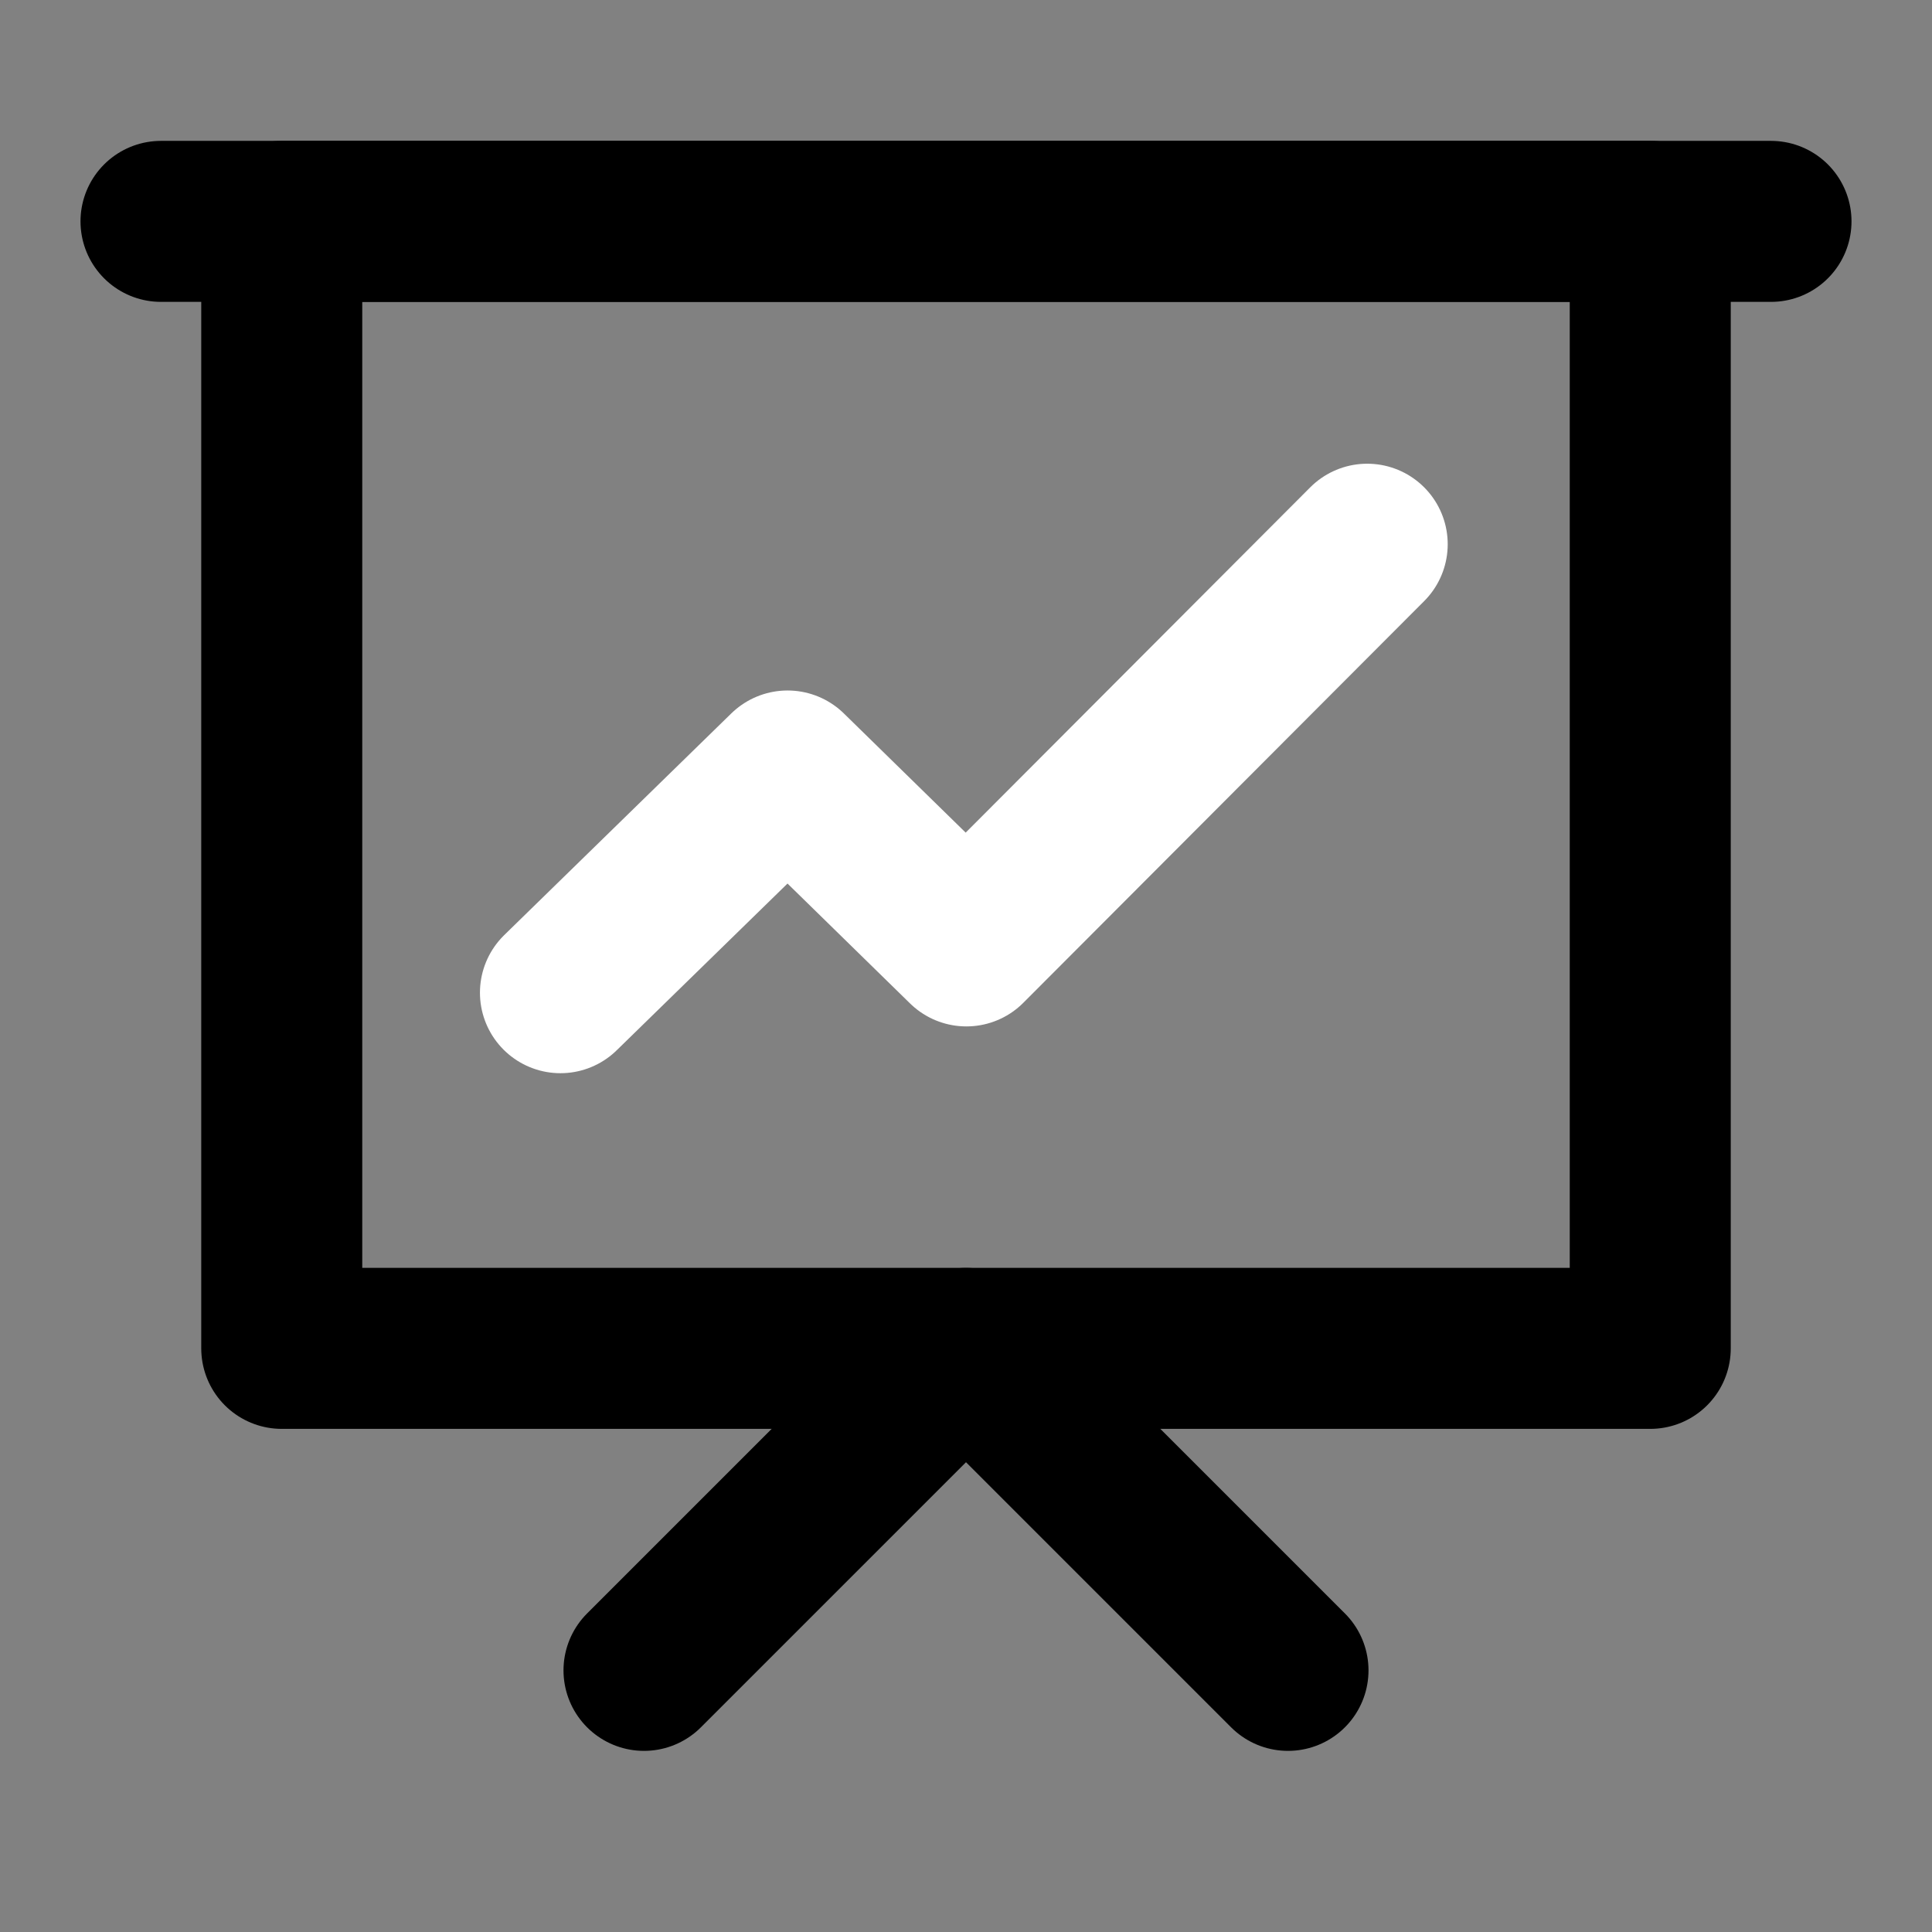 <svg width="48px" height="48px" viewBox="0 0 48 48" version="1.1" xmlns="http://www.w3.org/2000/svg" xmlns:xlink="http://www.w3.org/1999/xlink" fill="none"><rect x="0" y="0" width="48" height="48" fill="#808080" stroke="none"/><title>slide</title><desc>Created with Sketch.</desc><g stroke="none" stroke-width="1" fill="none" fill-rule="evenodd"><g id="编组-2"><rect id="矩形" fill-opacity="0.01" fill="#FFFFFF" x="0" y="0" width="48" height="48"></rect><g id="编组" transform="translate(4, 5)" stroke-linejoin="round" stroke-width="4"><rect stroke="#000000" fill="none" fill-rule="nonzero" x="3" y="0.5" width="34" height="28"></rect><polyline id="Path-286" stroke="#000000" stroke-linecap="round" points="12 36.5 20 28.5 28 36.5"></polyline><polyline id="Line-2" stroke="#FFFFFF" stroke-linecap="round" transform="translate(19.951, 14.097) rotate(-135) translate(-19.951, -14.097) " points="23.105 3.071 23.01 10.956 16.796 11.024 16.811 25.123"></polyline><path d="M0,0.5 L40,0.5" id="Path-39" stroke="#000000" stroke-linecap="round"></path></g></g></g></svg>